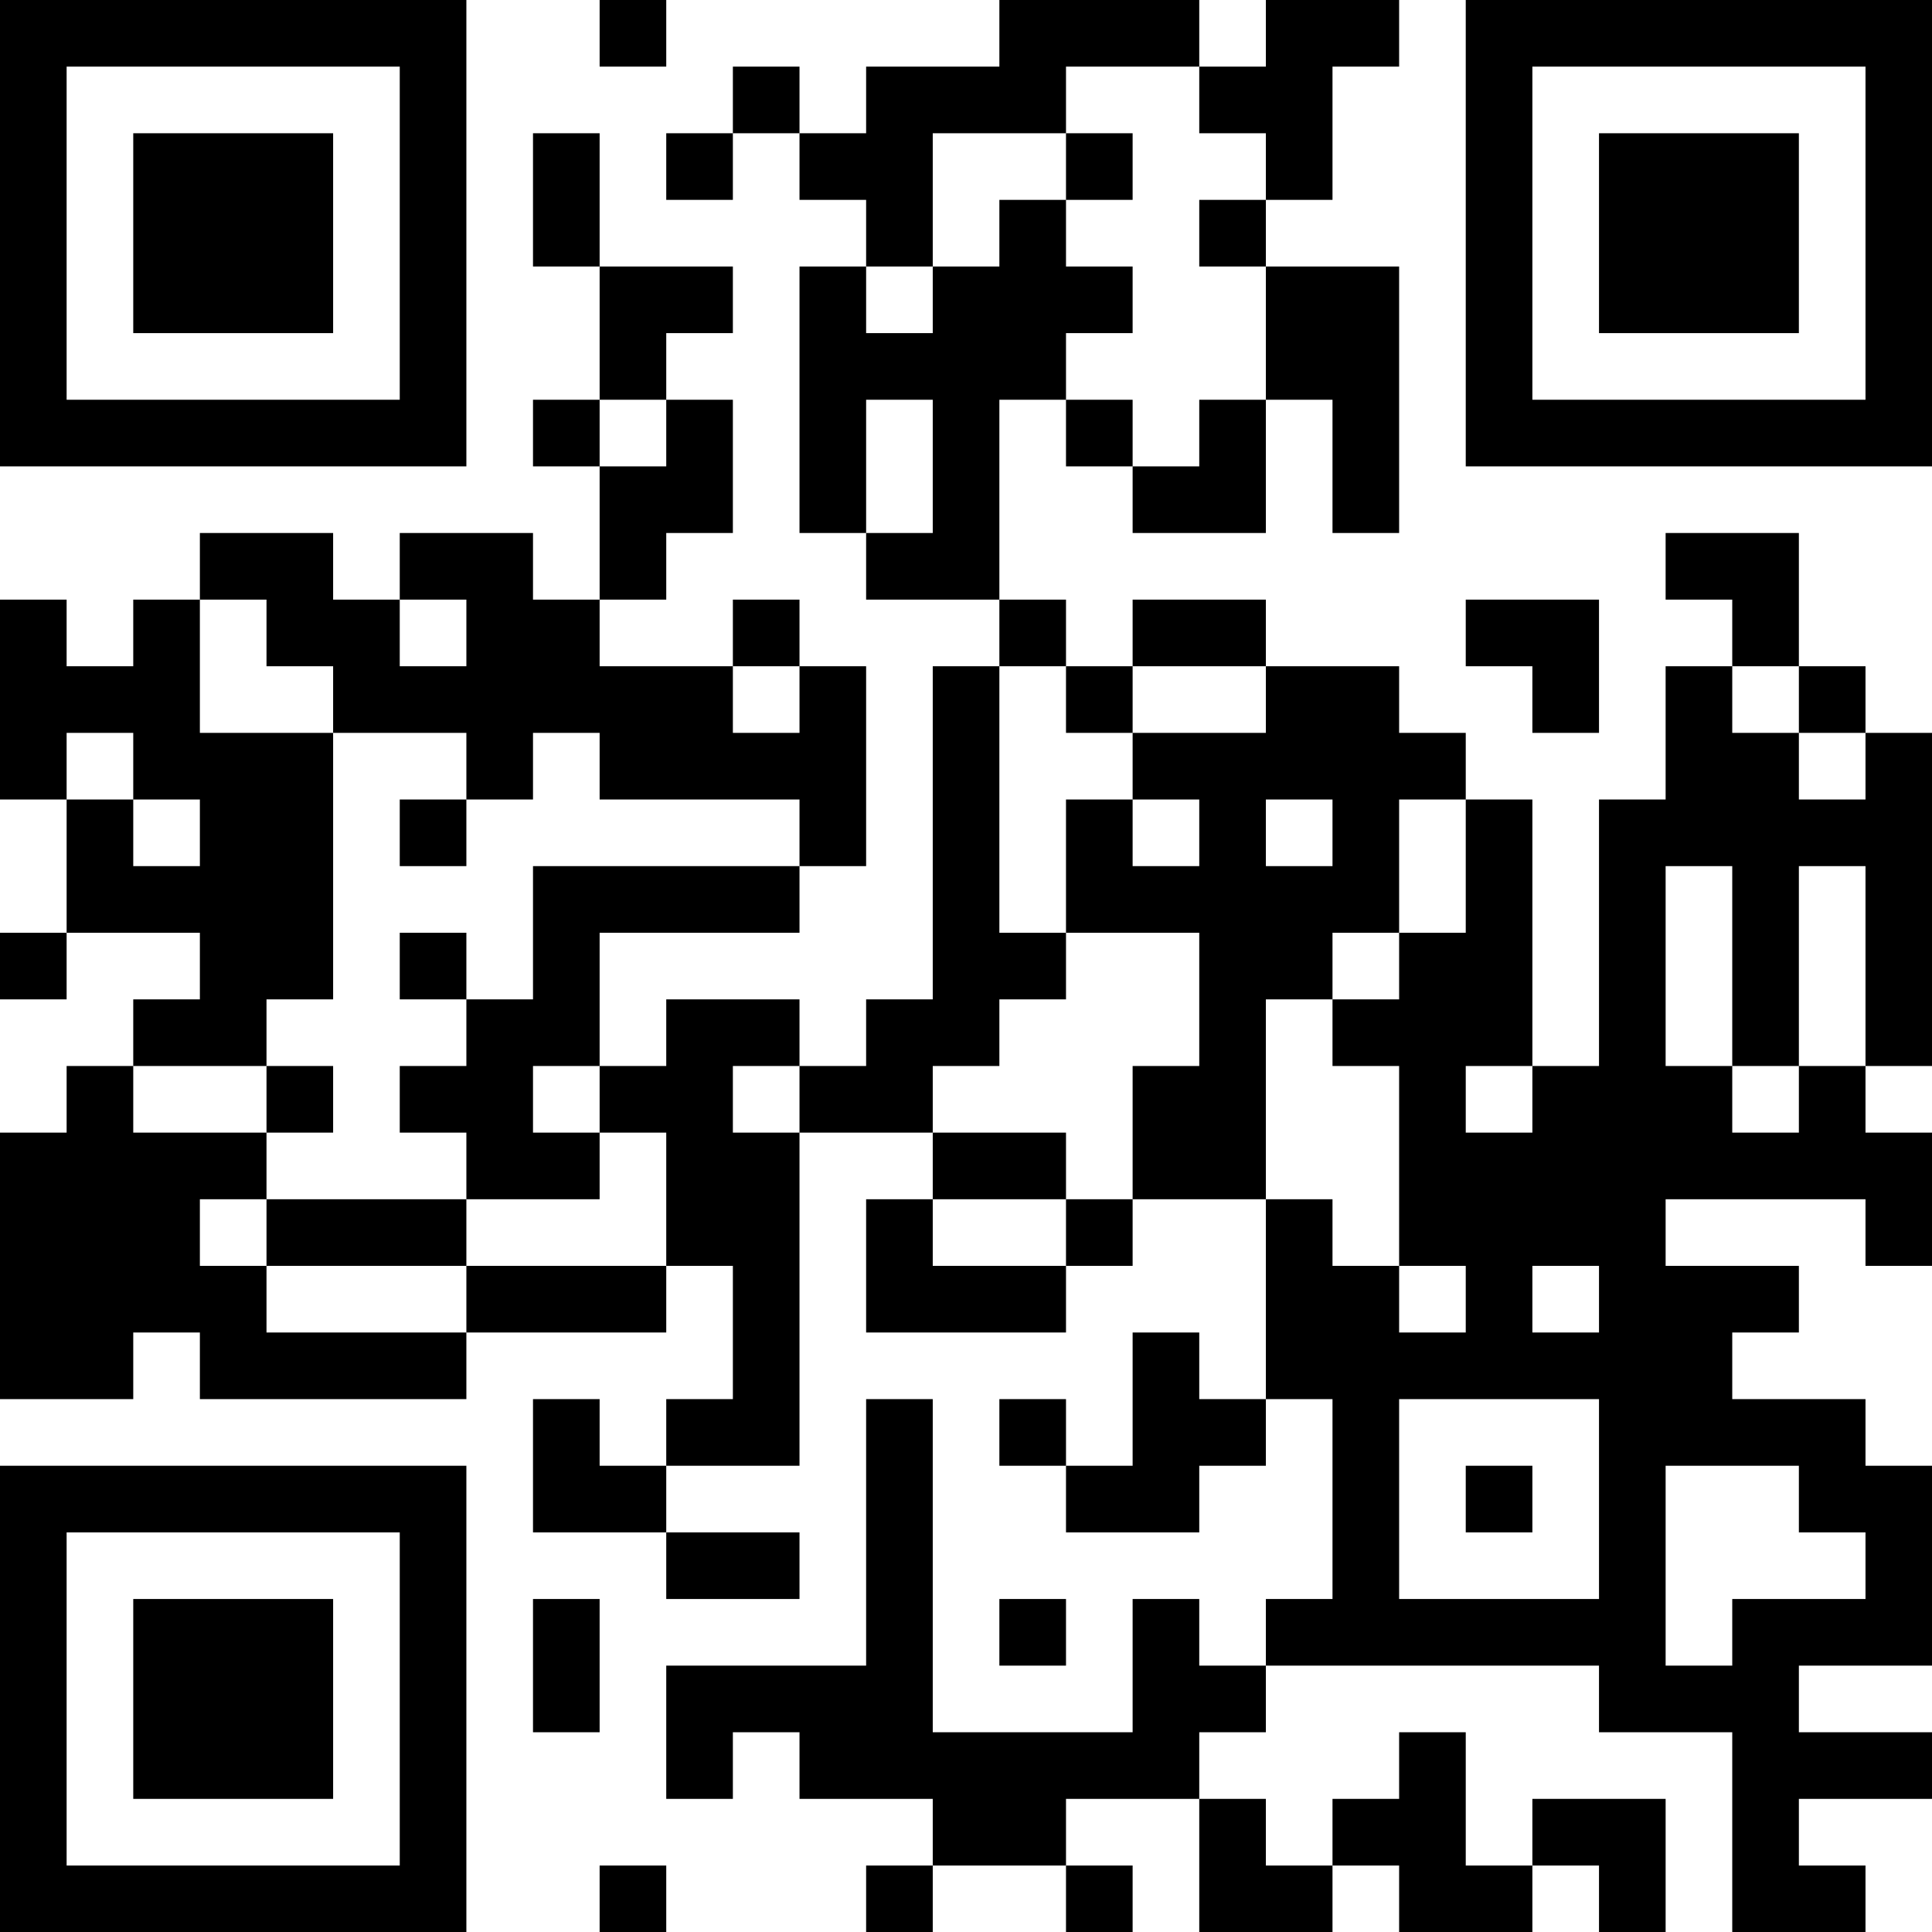 <?xml version="1.0" encoding="UTF-8"?>
<svg xmlns="http://www.w3.org/2000/svg" version="1.1" width="200" height="200" viewBox="0 0 200 200"><rect x="0" y="0" width="200" height="200" fill="#ffffff"/><g transform="scale(6.897)"><g transform="translate(0,0)"><path fill-rule="evenodd" d="M9 0L9 1L10 1L10 0ZM15 0L15 1L13 1L13 2L12 2L12 1L11 1L11 2L10 2L10 3L11 3L11 2L12 2L12 3L13 3L13 4L12 4L12 8L13 8L13 9L15 9L15 10L14 10L14 15L13 15L13 16L12 16L12 15L10 15L10 16L9 16L9 14L12 14L12 13L13 13L13 10L12 10L12 9L11 9L11 10L9 10L9 9L10 9L10 8L11 8L11 6L10 6L10 5L11 5L11 4L9 4L9 2L8 2L8 4L9 4L9 6L8 6L8 7L9 7L9 9L8 9L8 8L6 8L6 9L5 9L5 8L3 8L3 9L2 9L2 10L1 10L1 9L0 9L0 12L1 12L1 14L0 14L0 15L1 15L1 14L3 14L3 15L2 15L2 16L1 16L1 17L0 17L0 21L2 21L2 20L3 20L3 21L7 21L7 20L10 20L10 19L11 19L11 21L10 21L10 22L9 22L9 21L8 21L8 23L10 23L10 24L12 24L12 23L10 23L10 22L12 22L12 17L14 17L14 18L13 18L13 20L16 20L16 19L17 19L17 18L19 18L19 21L18 21L18 20L17 20L17 22L16 22L16 21L15 21L15 22L16 22L16 23L18 23L18 22L19 22L19 21L20 21L20 24L19 24L19 25L18 25L18 24L17 24L17 26L14 26L14 21L13 21L13 25L10 25L10 27L11 27L11 26L12 26L12 27L14 27L14 28L13 28L13 29L14 29L14 28L16 28L16 29L17 29L17 28L16 28L16 27L18 27L18 29L20 29L20 28L21 28L21 29L23 29L23 28L24 28L24 29L25 29L25 27L23 27L23 28L22 28L22 26L21 26L21 27L20 27L20 28L19 28L19 27L18 27L18 26L19 26L19 25L24 25L24 26L26 26L26 29L28 29L28 28L27 28L27 27L29 27L29 26L27 26L27 25L29 25L29 22L28 22L28 21L26 21L26 20L27 20L27 19L25 19L25 18L28 18L28 19L29 19L29 17L28 17L28 16L29 16L29 11L28 11L28 10L27 10L27 8L25 8L25 9L26 9L26 10L25 10L25 12L24 12L24 16L23 16L23 12L22 12L22 11L21 11L21 10L19 10L19 9L17 9L17 10L16 10L16 9L15 9L15 6L16 6L16 7L17 7L17 8L19 8L19 6L20 6L20 8L21 8L21 4L19 4L19 3L20 3L20 1L21 1L21 0L19 0L19 1L18 1L18 0ZM16 1L16 2L14 2L14 4L13 4L13 5L14 5L14 4L15 4L15 3L16 3L16 4L17 4L17 5L16 5L16 6L17 6L17 7L18 7L18 6L19 6L19 4L18 4L18 3L19 3L19 2L18 2L18 1ZM16 2L16 3L17 3L17 2ZM9 6L9 7L10 7L10 6ZM13 6L13 8L14 8L14 6ZM3 9L3 11L5 11L5 15L4 15L4 16L2 16L2 17L4 17L4 18L3 18L3 19L4 19L4 20L7 20L7 19L10 19L10 17L9 17L9 16L8 16L8 17L9 17L9 18L7 18L7 17L6 17L6 16L7 16L7 15L8 15L8 13L12 13L12 12L9 12L9 11L8 11L8 12L7 12L7 11L5 11L5 10L4 10L4 9ZM6 9L6 10L7 10L7 9ZM22 9L22 10L23 10L23 11L24 11L24 9ZM11 10L11 11L12 11L12 10ZM15 10L15 14L16 14L16 15L15 15L15 16L14 16L14 17L16 17L16 18L14 18L14 19L16 19L16 18L17 18L17 16L18 16L18 14L16 14L16 12L17 12L17 13L18 13L18 12L17 12L17 11L19 11L19 10L17 10L17 11L16 11L16 10ZM26 10L26 11L27 11L27 12L28 12L28 11L27 11L27 10ZM1 11L1 12L2 12L2 13L3 13L3 12L2 12L2 11ZM6 12L6 13L7 13L7 12ZM19 12L19 13L20 13L20 12ZM21 12L21 14L20 14L20 15L19 15L19 18L20 18L20 19L21 19L21 20L22 20L22 19L21 19L21 16L20 16L20 15L21 15L21 14L22 14L22 12ZM25 13L25 16L26 16L26 17L27 17L27 16L28 16L28 13L27 13L27 16L26 16L26 13ZM6 14L6 15L7 15L7 14ZM4 16L4 17L5 17L5 16ZM11 16L11 17L12 17L12 16ZM22 16L22 17L23 17L23 16ZM4 18L4 19L7 19L7 18ZM23 19L23 20L24 20L24 19ZM21 21L21 24L24 24L24 21ZM22 22L22 23L23 23L23 22ZM25 22L25 25L26 25L26 24L28 24L28 23L27 23L27 22ZM8 24L8 26L9 26L9 24ZM15 24L15 25L16 25L16 24ZM9 28L9 29L10 29L10 28ZM0 0L0 7L7 7L7 0ZM1 1L1 6L6 6L6 1ZM2 2L2 5L5 5L5 2ZM22 0L22 7L29 7L29 0ZM23 1L23 6L28 6L28 1ZM24 2L24 5L27 5L27 2ZM0 22L0 29L7 29L7 22ZM1 23L1 28L6 28L6 23ZM2 24L2 27L5 27L5 24Z" fill="#000000"/></g></g></svg>
